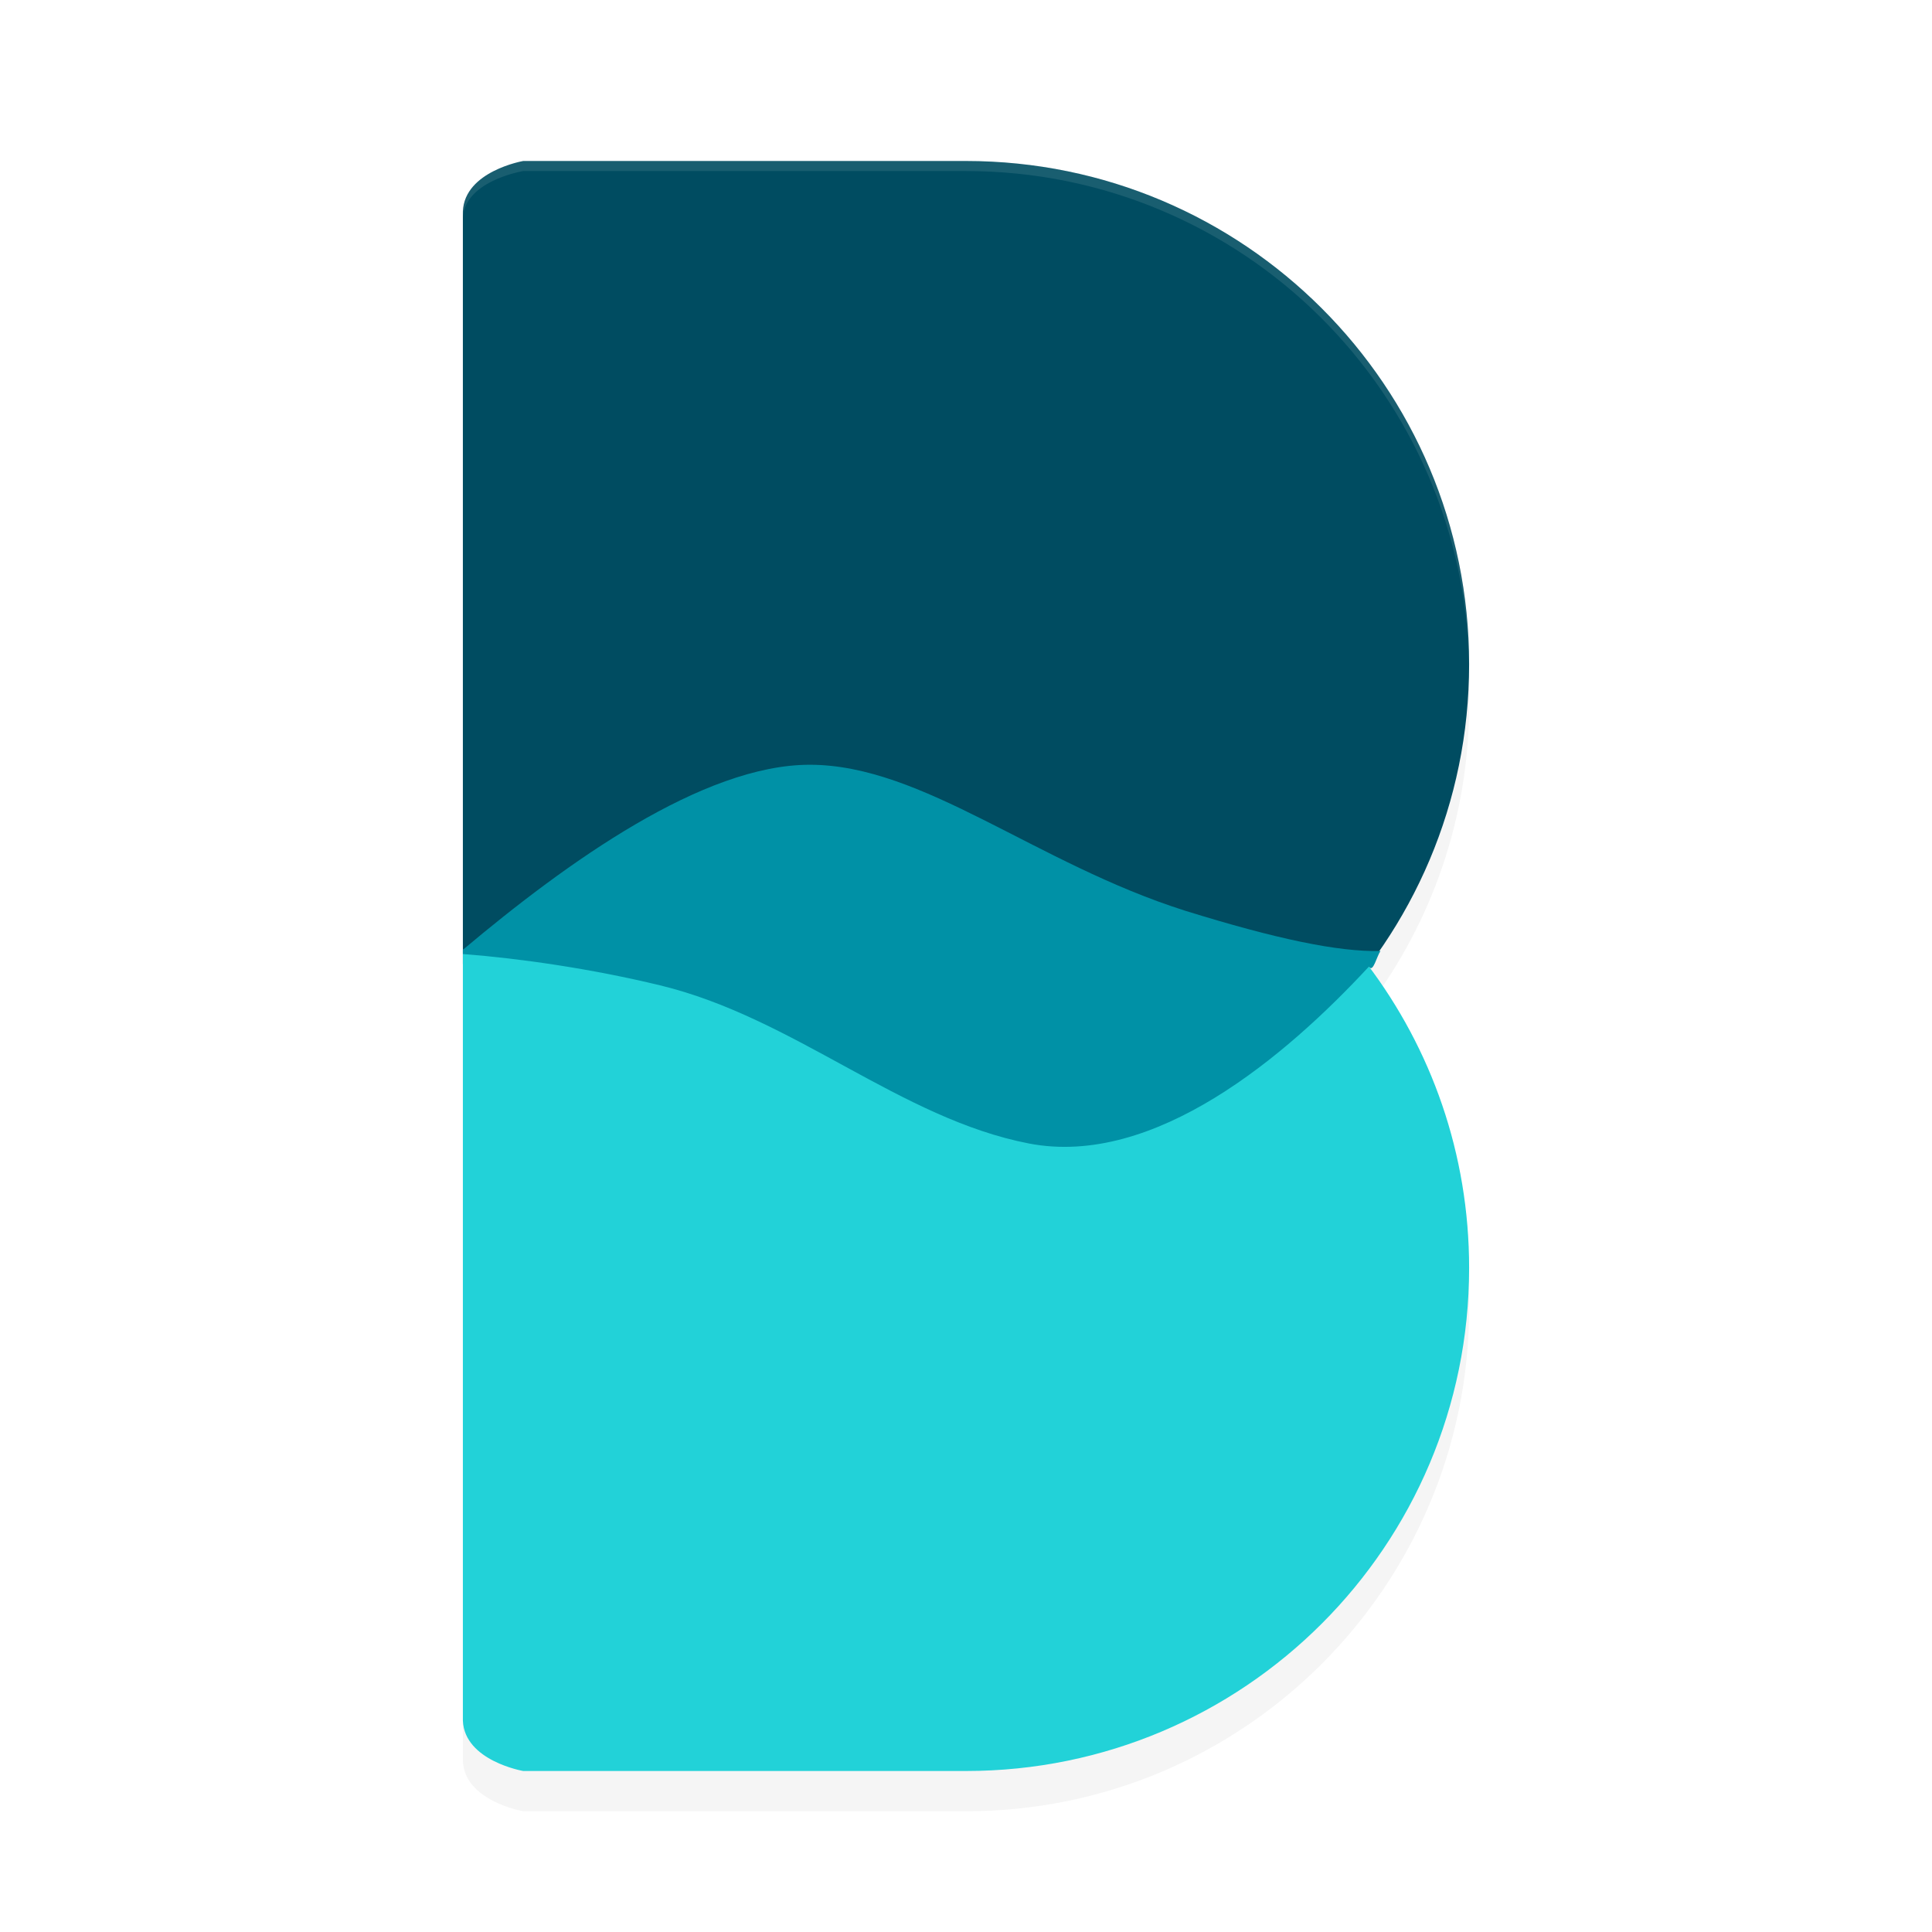 <?xml version='1.0' encoding='utf-8'?>
<svg xmlns="http://www.w3.org/2000/svg" width="192" height="192" version="1" id="svg12">
  <defs>
    <filter style="color-interpolation-filters:sRGB" id="filter33376" x="0.06" y="0.04" width="1.12" height="1.08">
      <feGaussianBlur stdDeviation="2.60"/>
    </filter>
  </defs>
  <path style="filter:url(#filter33376);opacity:0.20;fill:#000000" d="m 52.00,20 c 0,0 -6.17,1 -6,5 V 70 98.39 98.81 99.80 130 175 c 0.17,4 6,5 6,5 H 96.00 C 123.62,180 146,157.61 146,130 c 0,-11.26 -3.72,-21.64 -10,-30 6.28,-8.36 10,-18.74 10,-30 0,-27.61 -22.38,-50 -50.00,-50 z"/>
  <path style="fill:#004c61" d="M 55.89,113.72 46.00,95.80 V 66 21 c 0.17,-4 6.00,-5 6.00,-5 H 96.00 C 123.62,16 146,38.39 146,66 c 0,27.61 -22.38,50 -50.00,50 z"/>
  <path style="fill:#22d2d8" d="M 58.82,89.11 46.00,94.39 46.00,126 v 45 c 0.17,4 6.00,5 6.00,5 H 96.00 C 123.62,176 146,153.61 146,126 c 0,-11.34 -3.77,-21.79 -10.13,-30.18 -1.72,-2.27 -8.80,1.23 -11.75,0.12 -12.69,-4.77 -29.94,-5.50 -42.38,-5.97 z"/>
  <path style="fill:#0091a6" d="M 80.47,76 C 69.87,76 56.40,85.64 46.00,94.39 V 94.81 c 5.73,0.44 12.81,1.47 19.59,3.11 13.33,3.22 23.88,13.25 36.67,15.72 12.45,2.40 25.50,-8.64 33.78,-17.58 0.01,0.02 0.02,0.04 0.04,0.05 0.39,0.52 0.74,-1.07 1.11,-1.60 -4.22,0.10 -10.41,-1.21 -19.40,-4.00 C 102.89,85.79 91.72,76 80.47,76 Z"/>
  <path style="opacity:0.10;fill:#ffffff" d="M 52.00 16 C 52.00 16 45.83 17 46.00 21 L 46.00 22 C 45.83 18 52.00 17 52.00 17 L 96.00 17 C 123.45 17 145.72 39.12 145.99 66.50 C 145.99 66.33 146 66.17 146 66 C 146 38.39 123.62 16 96.00 16 L 52.00 16 z "/>
</svg>
